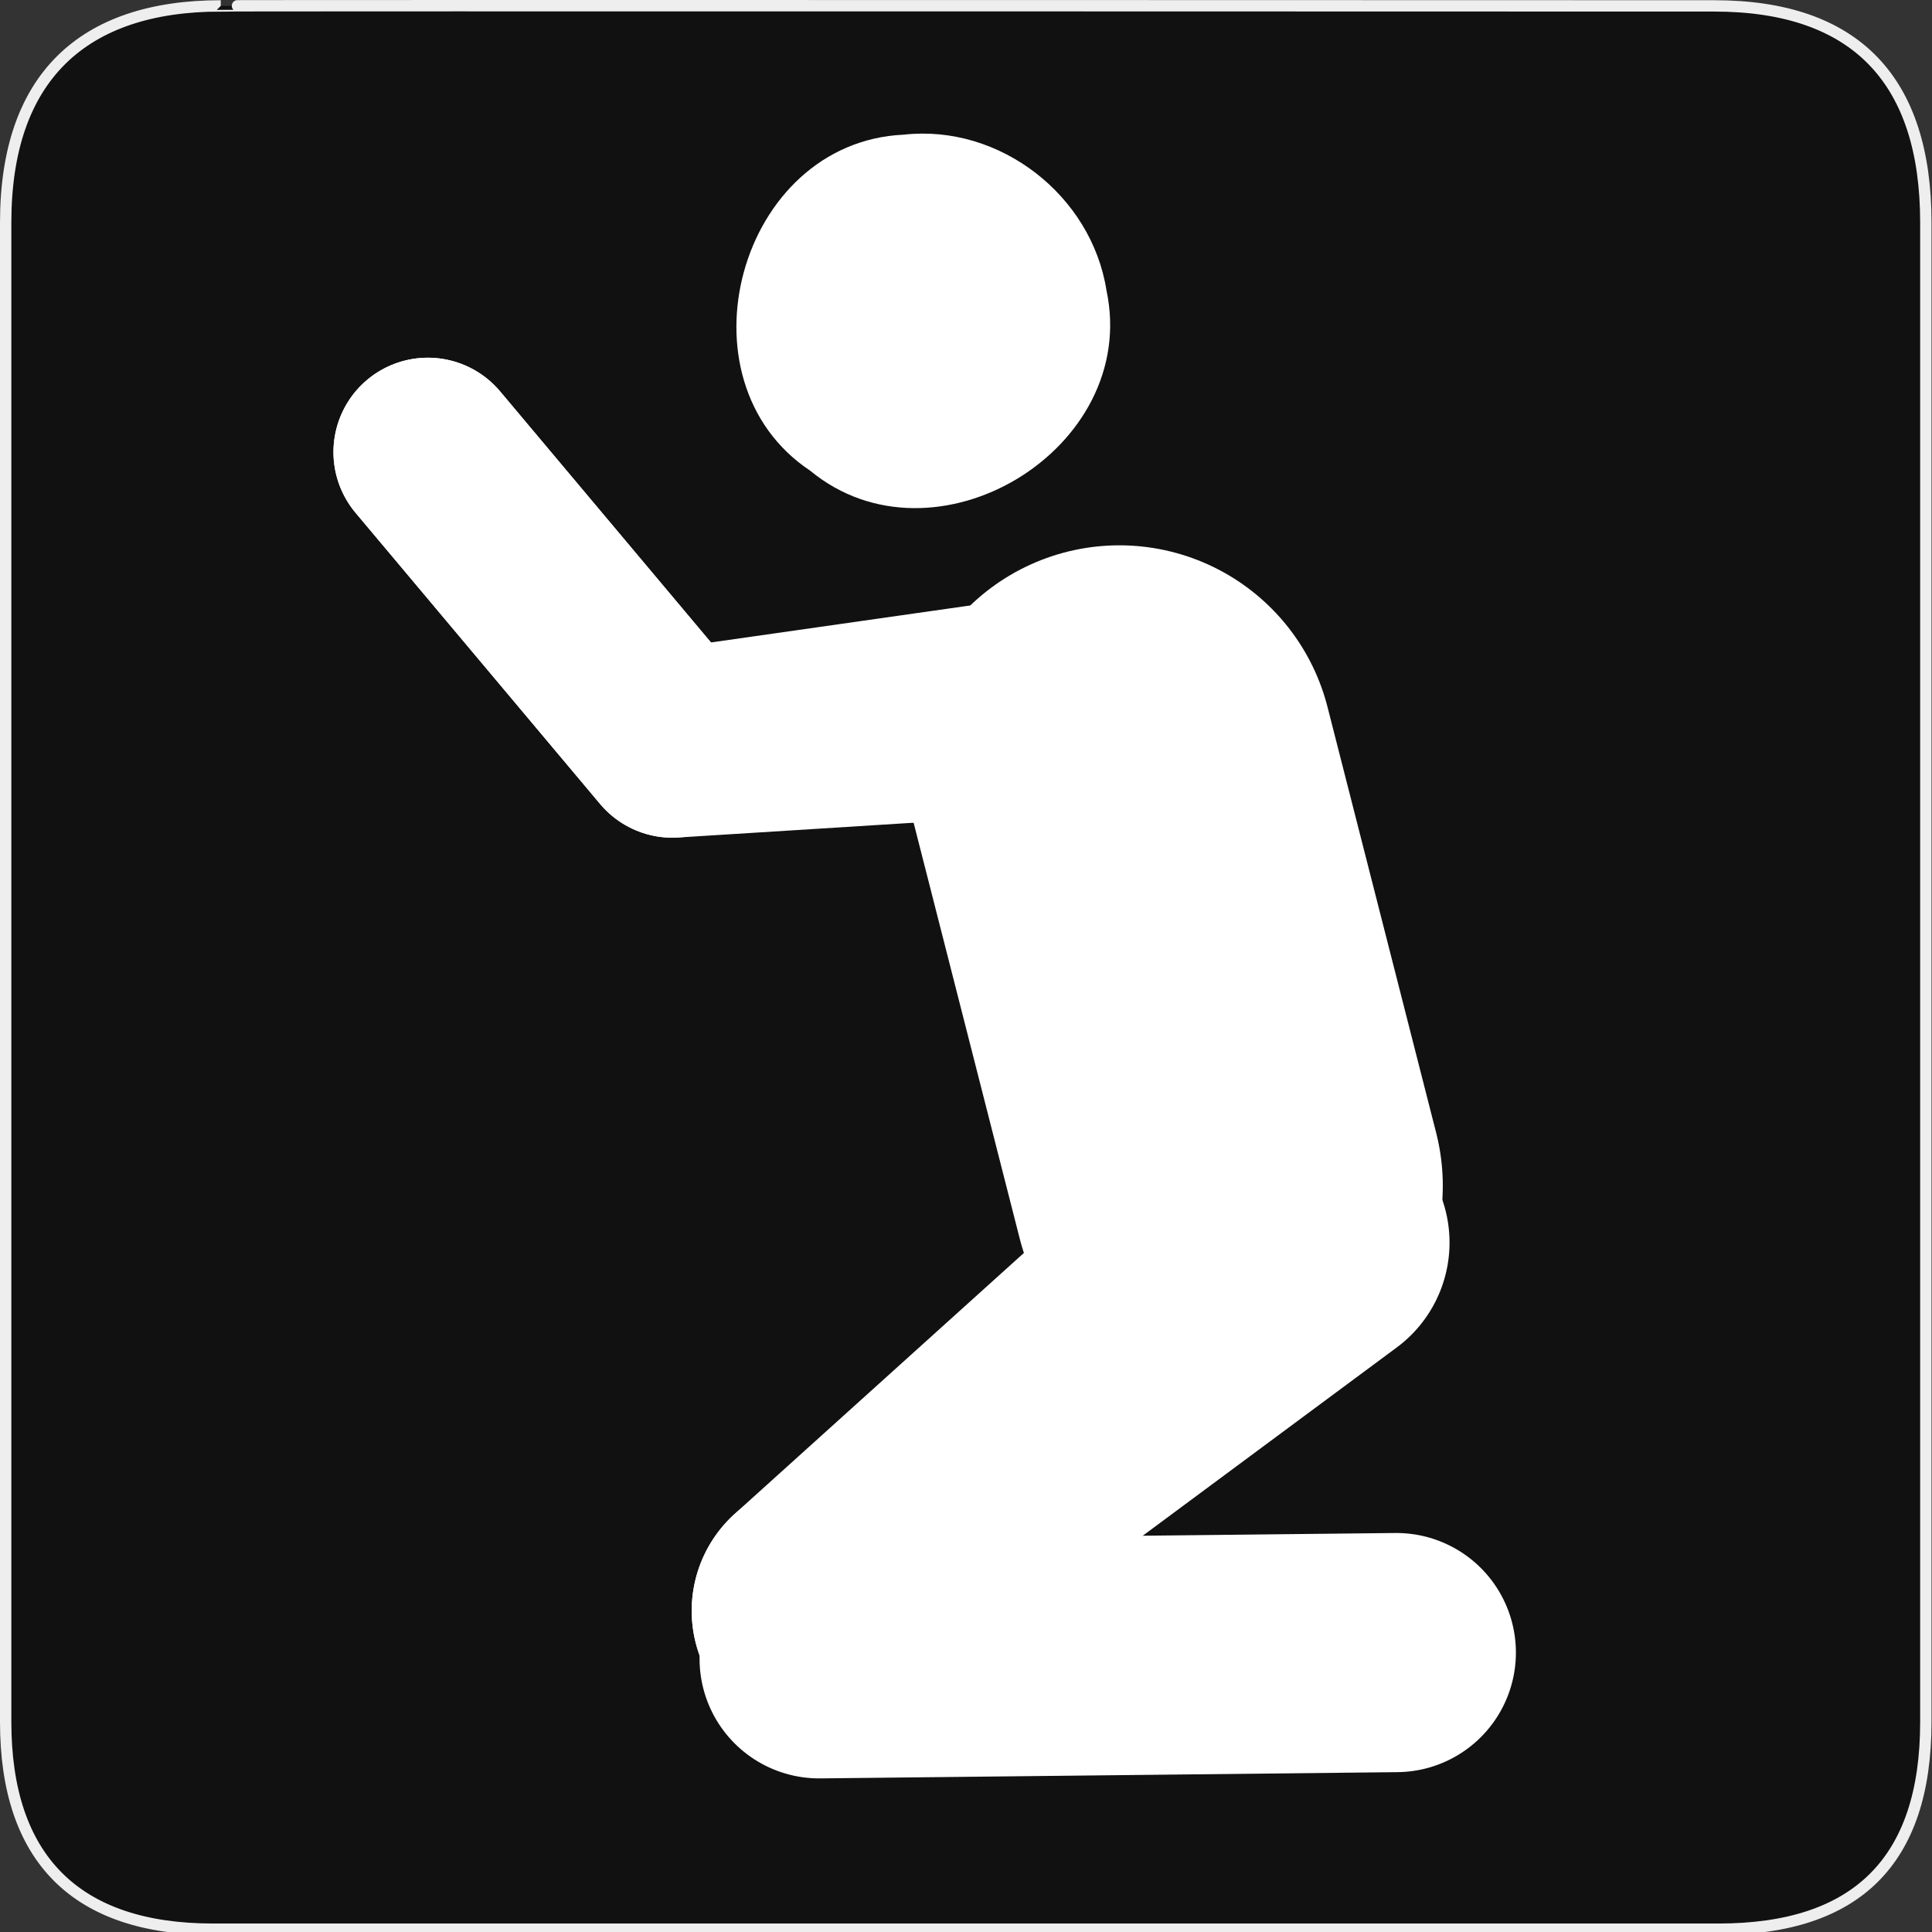 <svg width="580" height="580" viewBox="0 0 580 580" fill="none" xmlns="http://www.w3.org/2000/svg">
<rect x="0" y="0" width="580" height="580" fill="#333333" stroke="none"/>
<g clip-path="url(#clip0)">
<path d="M66.275 1.768C24.94 1.768 1.704 23.139 1.704 66.804V516.927C1.704 557.771 22.599 579.156 63.896 579.156H515.92C557.227 579.156 578.149 558.841 578.149 516.927V66.804C578.149 24.203 557.227 1.768 514.628 1.768C514.624 1.768 66.133 1.625 66.275 1.768Z" fill="#111111" stroke="#EEEEEE" stroke-width="3.408"/>
<path d="M336.041 228.203L368.644 355.987Z" fill="#D53B3B"/>
<path d="M336.041 228.203L368.644 355.987" stroke="white" stroke-width="128.991" stroke-linecap="round" stroke-linejoin="round"/>
<path d="M327.152 205.272L201.86 223.144L128.441 135.724" stroke="white" stroke-width="56.673" stroke-linecap="round" stroke-linejoin="round"/>
<path d="M419.187 496.114L245.911 497.989" stroke="white" stroke-width="71.797" stroke-linecap="round" stroke-linejoin="round"/>
<path d="M395.959 373.031L246.851 483.556" stroke="white" stroke-width="78.403" stroke-linecap="round" stroke-linejoin="round"/>
<path d="M271.306 40.428C221.79 42.675 202.295 114.089 243.251 141.326C280.554 172.094 342.305 134.804 332.173 87.186C327.7 58.645 300.135 37.206 271.306 40.428V40.428Z" fill="white"/>
<path d="M381.596 361.982L246.851 483.556" stroke="white" stroke-width="78.403" stroke-linecap="round" stroke-linejoin="round"/>
<path d="M327.152 215.272L201.86 223.144L128.441 135.724" stroke="white" stroke-width="56.673" stroke-linecap="round" stroke-linejoin="round"/>
</g>
<defs>
<clipPath id="clip0">
<path d="M0 0H580V580H0V0Z" fill="white"/>
</clipPath>
</defs>
</svg>
